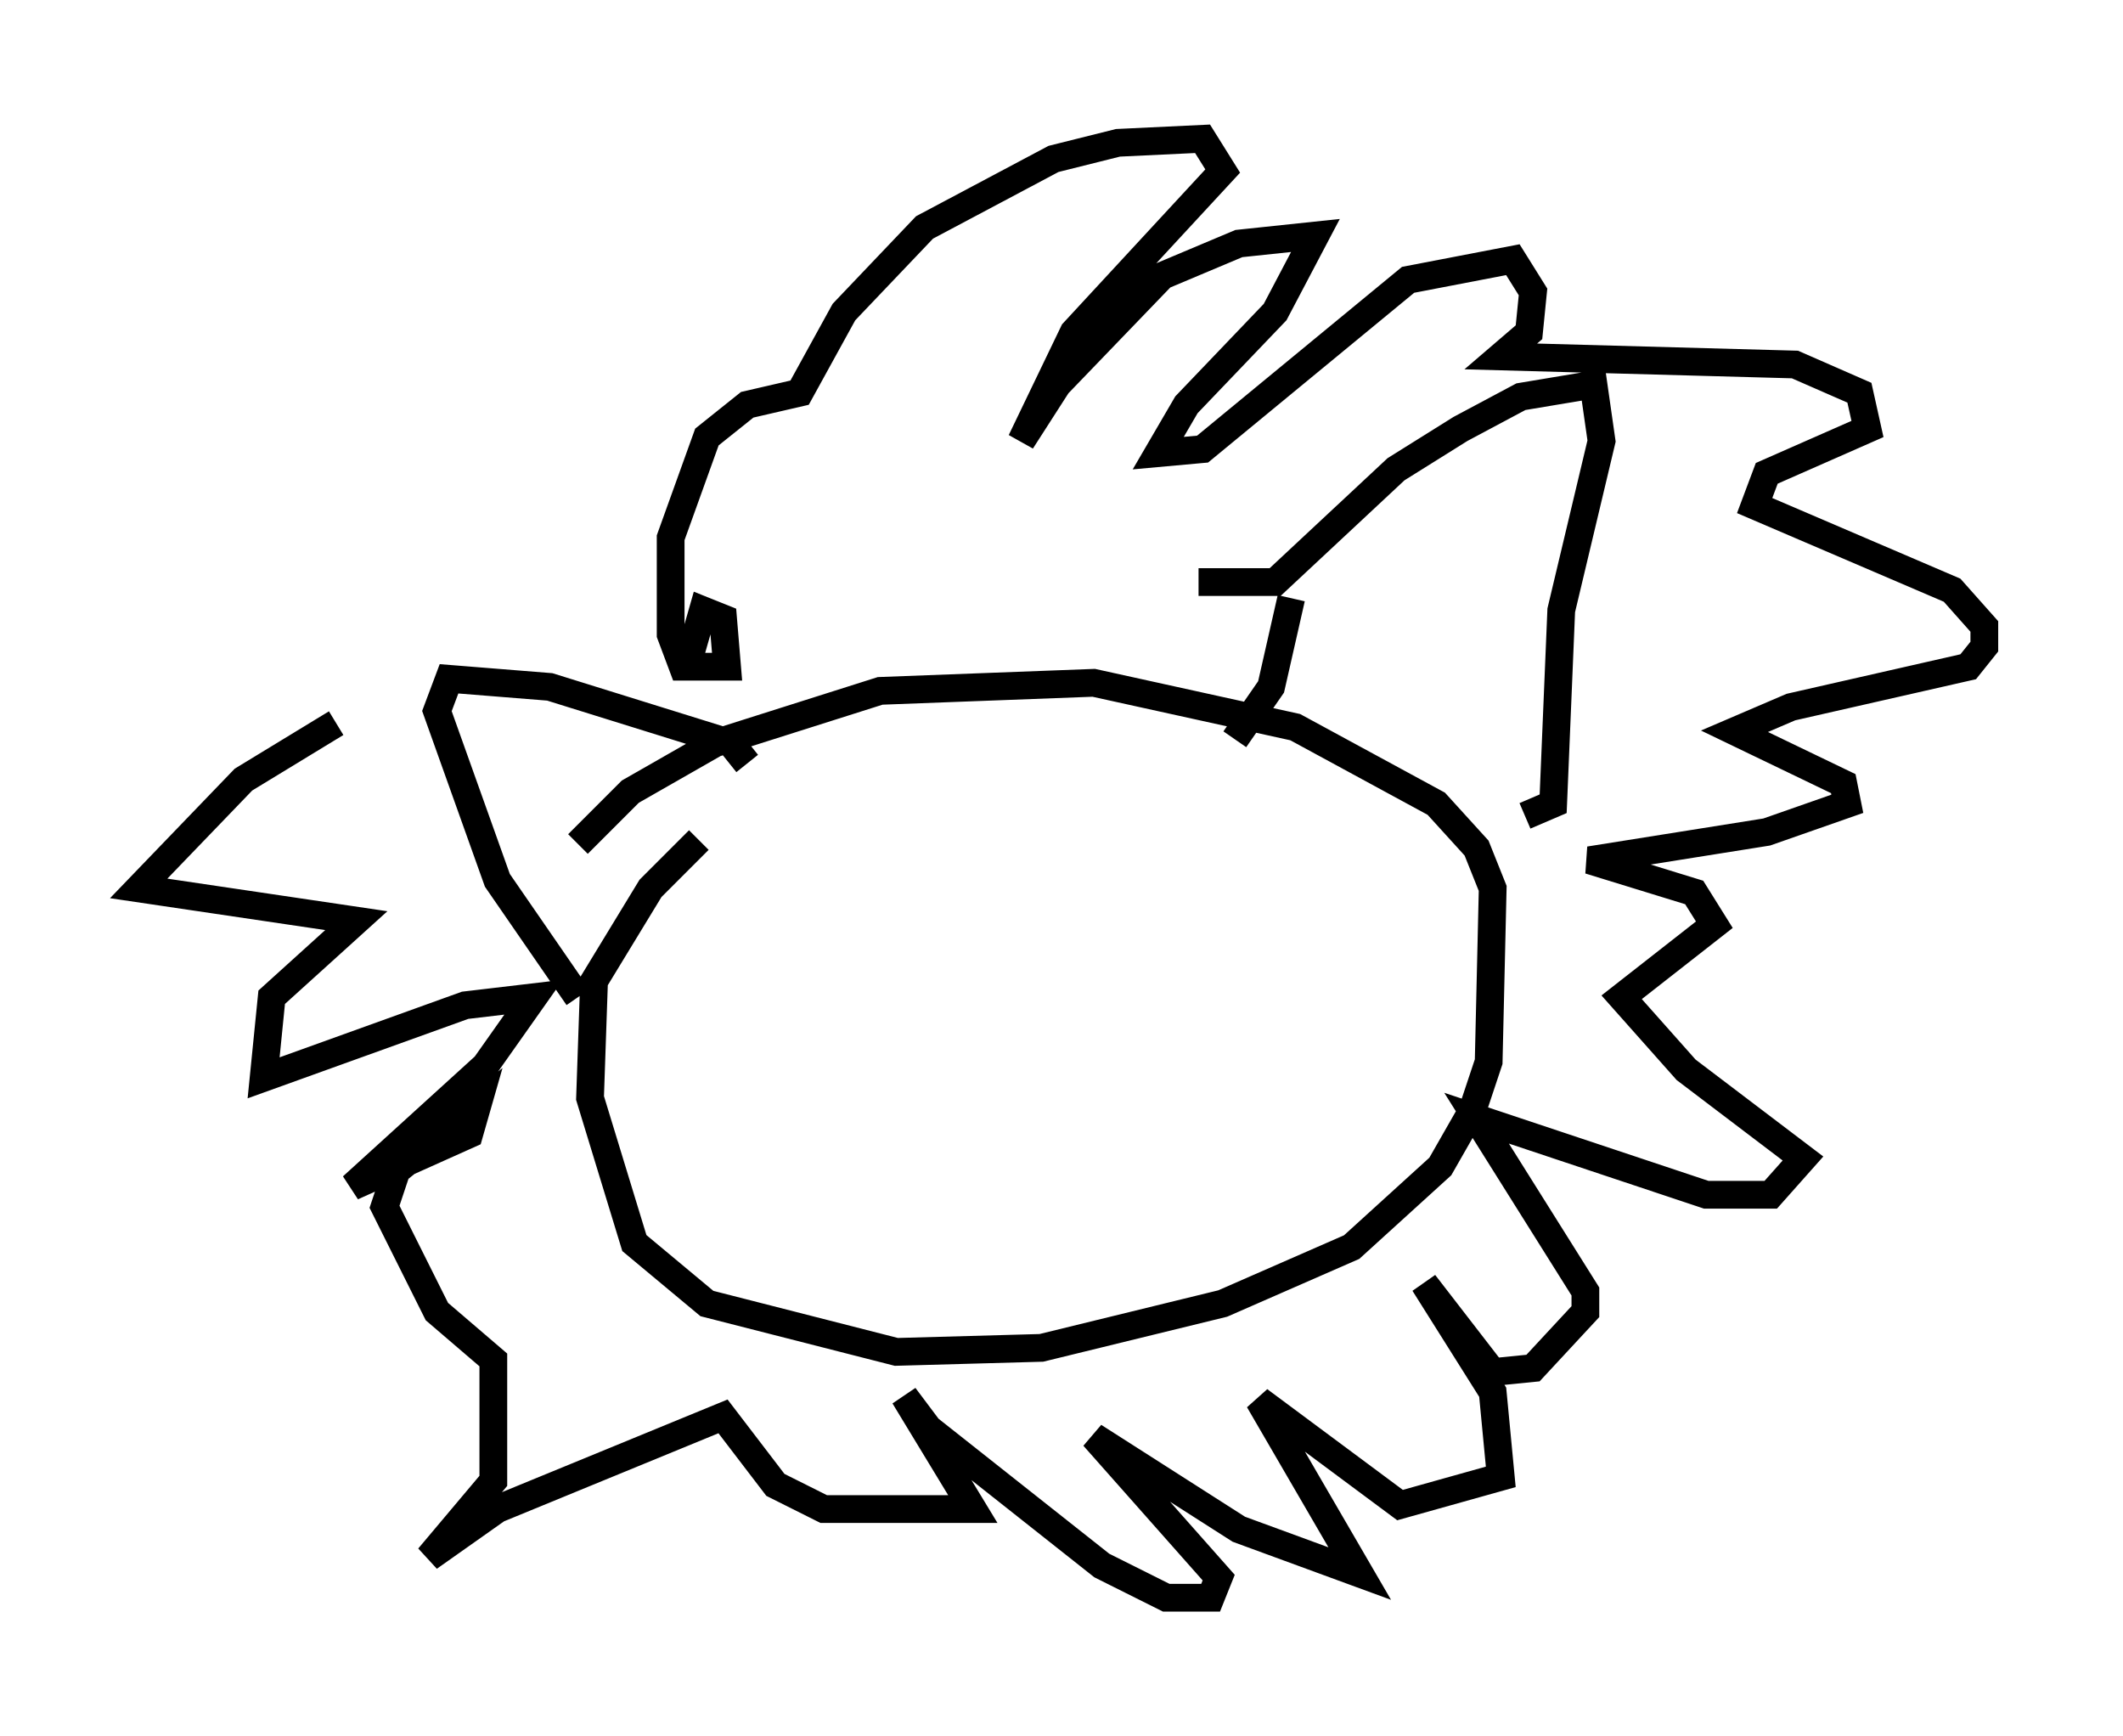<?xml version="1.0" encoding="utf-8" ?>
<svg baseProfile="full" height="62.581" version="1.1" width="76.525" xmlns="http://www.w3.org/2000/svg" xmlns:ev="http://www.w3.org/2001/xml-events" xmlns:xlink="http://www.w3.org/1999/xlink"><defs /><rect fill="white" height="62.581" width="76.525" x="0" y="0" /><path d="M20.542, 32.743 m0.291, -2.324 l1.888, -1.888 3.05, -1.743 l5.955, -1.888 7.698, -0.291 l7.263, 1.598 5.084, 2.76 l1.453, 1.598 0.581, 1.453 l-0.145, 6.246 -0.581, 1.743 l-1.162, 2.034 -3.196, 2.905 l-4.648, 2.034 -6.536, 1.598 l-5.229, 0.145 -6.827, -1.743 l-2.615, -2.179 -1.598, -5.229 l0.145, -4.212 2.034, -3.341 l1.743, -1.743 m1.743, -2.76 l-0.581, -0.726 -6.536, -2.034 l-3.631, -0.291 -0.436, 1.162 l2.179, 6.101 2.905, 4.212 m22.369, -14.961 l2.76, 0.0 4.358, -4.067 l2.324, -1.453 2.179, -1.162 l2.615, -0.436 0.291, 2.034 l-1.453, 6.101 -0.291, 6.972 l-1.017, 0.436 m-8.425, -7.844 l-0.726, 3.196 -1.307, 1.888 m-19.754, -2.615 l0.581, -2.034 0.726, 0.291 l0.145, 1.743 -1.598, 0.0 l-0.436, -1.162 0.0, -3.486 l1.307, -3.631 1.453, -1.162 l1.888, -0.436 1.598, -2.905 l2.905, -3.05 4.648, -2.469 l2.324, -0.581 3.05, -0.145 l0.726, 1.162 -5.374, 5.81 l-1.888, 3.922 1.307, -2.034 l3.777, -3.922 2.76, -1.162 l2.76, -0.291 -1.453, 2.76 l-3.196, 3.341 -1.017, 1.743 l1.598, -0.145 7.408, -6.101 l3.777, -0.726 0.726, 1.162 l-0.145, 1.453 -1.017, 0.872 l10.603, 0.291 2.324, 1.017 l0.291, 1.307 -3.631, 1.598 l-0.436, 1.162 7.117, 3.05 l1.162, 1.307 0.0, 0.726 l-0.581, 0.726 -6.391, 1.453 l-2.034, 0.872 3.922, 1.888 l0.145, 0.726 -2.905, 1.017 l-6.391, 1.017 3.777, 1.162 l0.726, 1.162 -3.341, 2.615 l2.324, 2.615 4.212, 3.196 l-1.162, 1.307 -2.324, 0.0 l-8.279, -2.76 3.922, 6.246 l0.0, 0.726 -1.888, 2.034 l-1.453, 0.145 -2.469, -3.196 l2.469, 3.922 0.291, 3.05 l-3.631, 1.017 -5.084, -3.777 l3.631, 6.246 -4.358, -1.598 l-5.229, -3.341 4.503, 5.084 l-0.291, 0.726 -1.598, 0.0 l-2.324, -1.162 -6.246, -4.939 l-0.872, -1.162 2.469, 4.067 l-5.374, 0.0 -1.743, -0.872 l-1.888, -2.469 -8.134, 3.341 l-2.469, 1.743 2.324, -2.76 l0.0, -4.358 -2.034, -1.743 l-1.888, -3.777 0.436, -1.307 l2.905, -2.324 -0.291, 1.017 l-4.212, 1.888 4.793, -4.358 l1.743, -2.469 -2.469, 0.291 l-7.263, 2.615 0.291, -2.905 l3.05, -2.76 -7.844, -1.162 l3.777, -3.922 3.341, -2.034 " fill="none" stroke="black" stroke-width="1" /></svg>